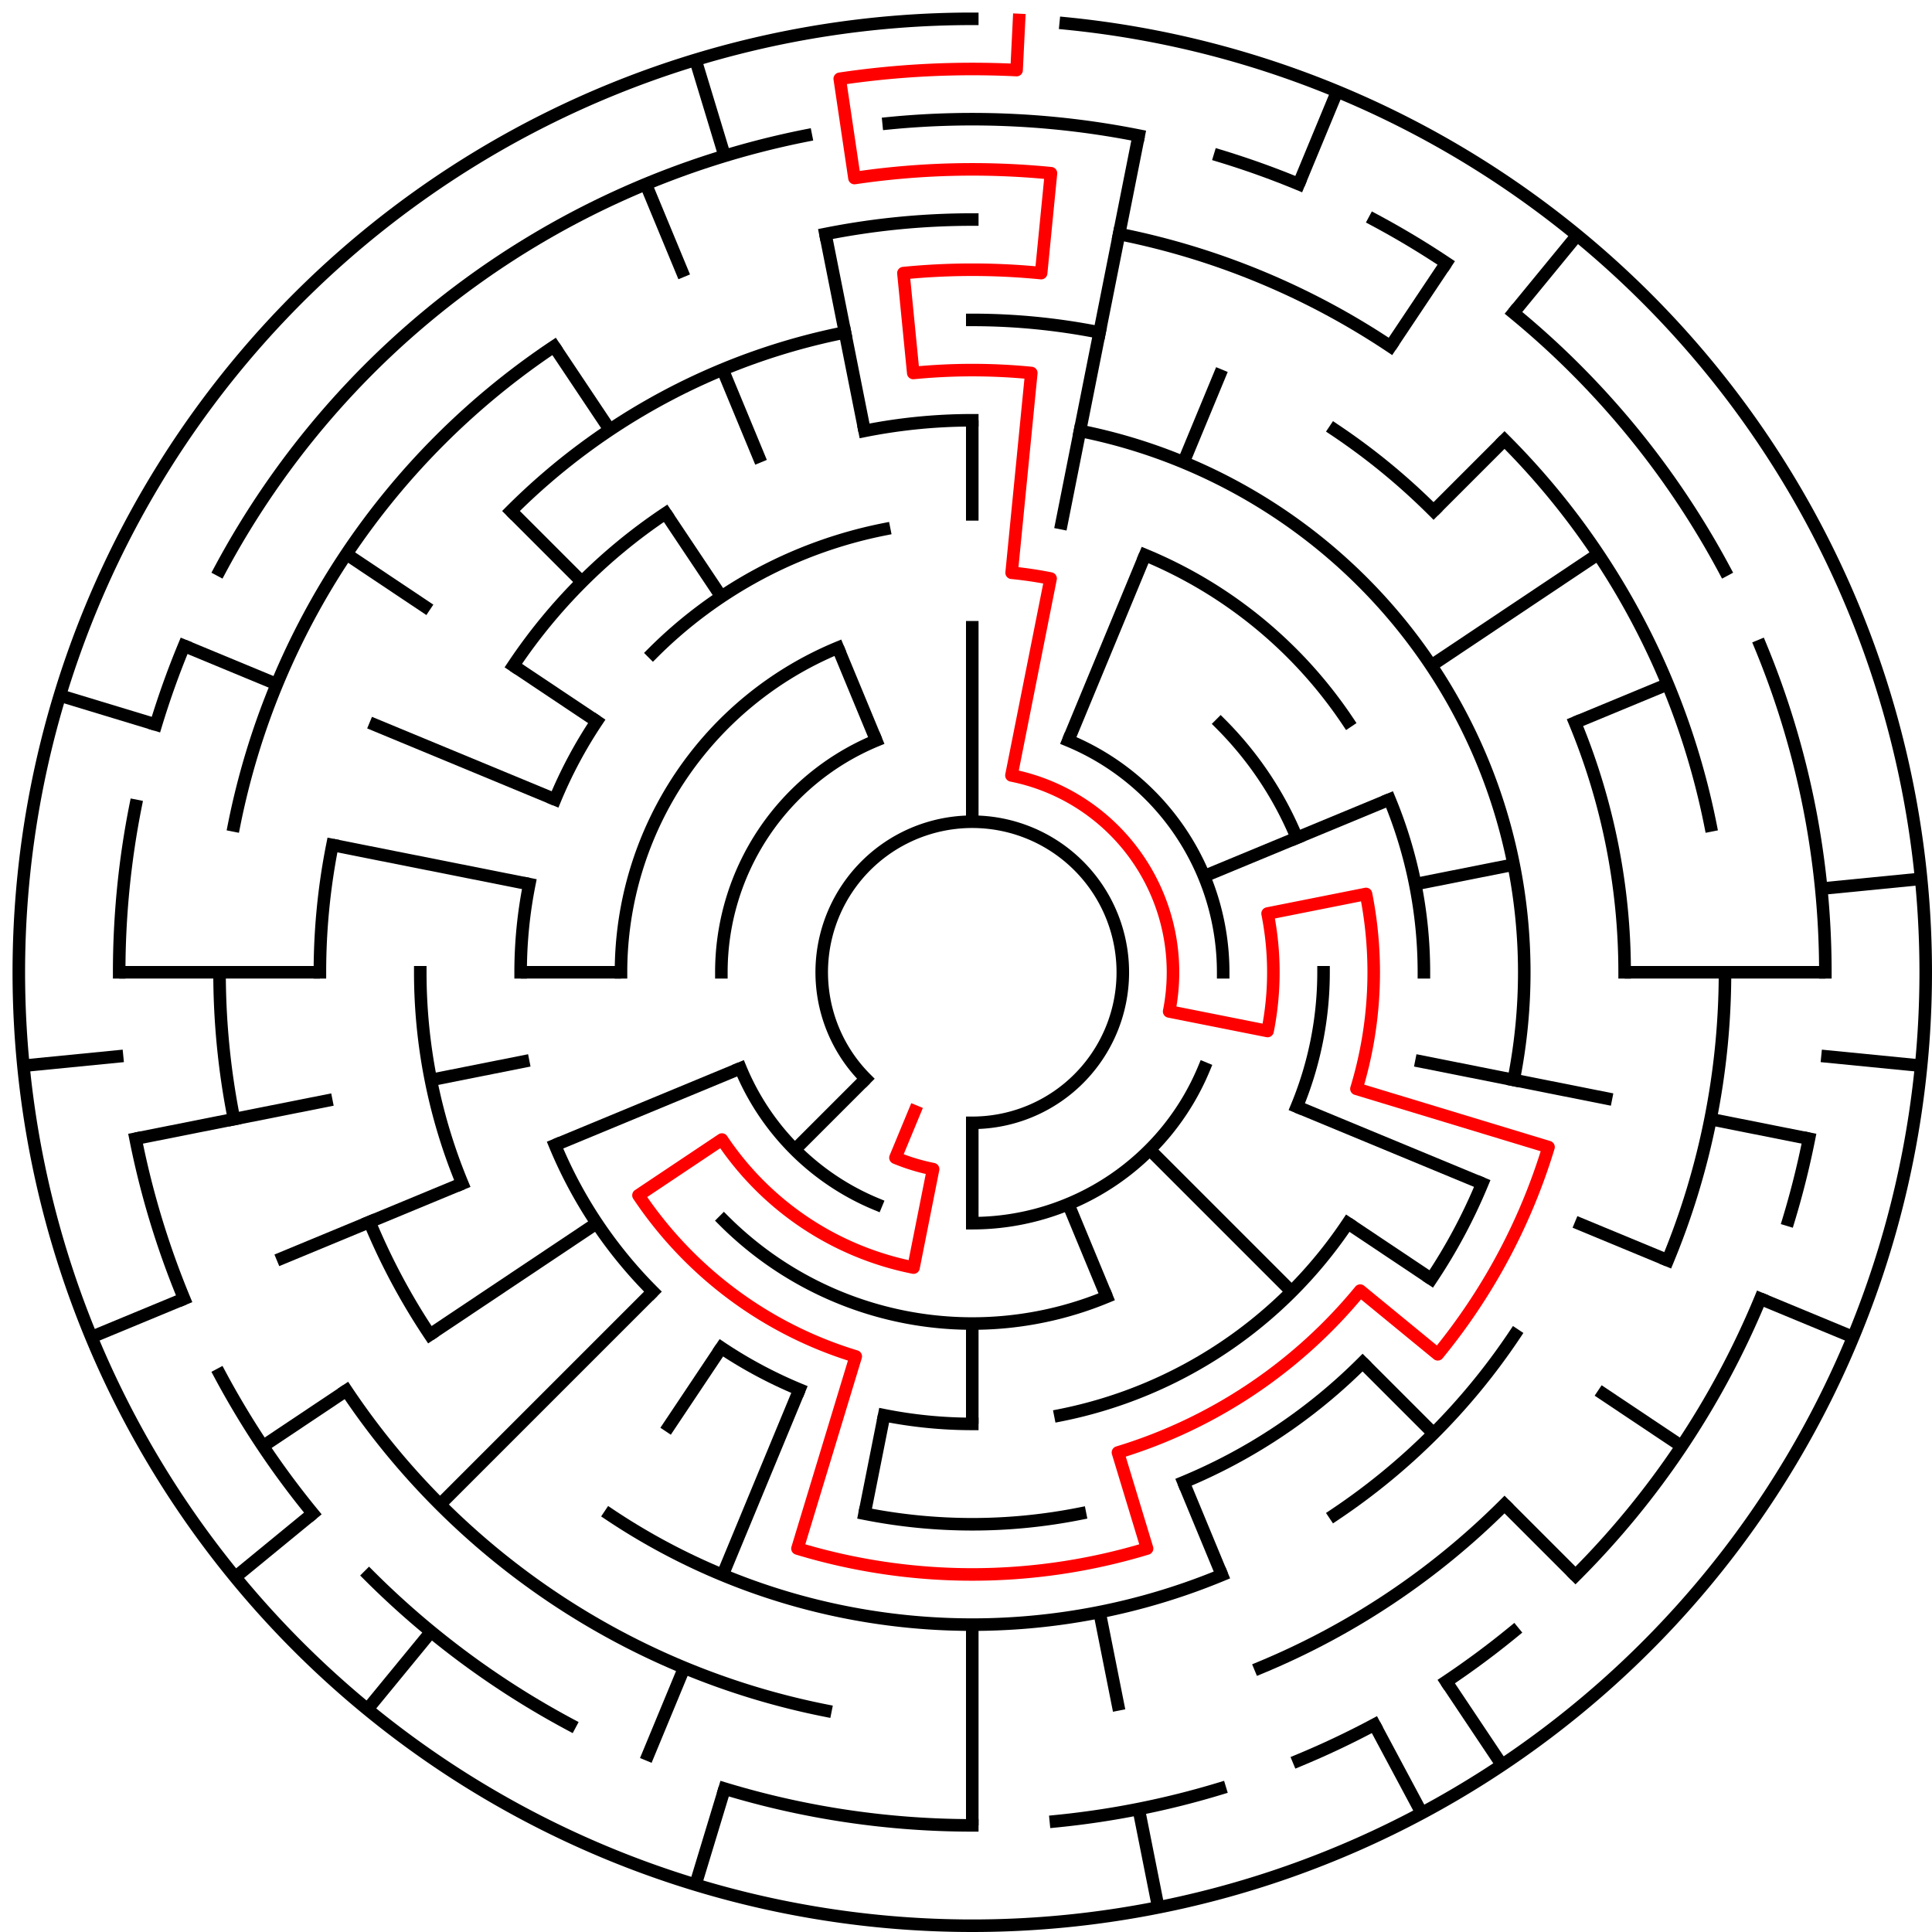 ﻿<?xml version="1.0" encoding="utf-8" standalone="no"?>
<!DOCTYPE svg PUBLIC "-//W3C//DTD SVG 1.1//EN" "http://www.w3.org/Graphics/SVG/1.1/DTD/svg11.dtd">
<svg width="308" height="308" version="1.1" xmlns="http://www.w3.org/2000/svg">
  <title>19 cells diameter theta maze</title>
  <g fill="none" stroke="#000000" stroke-width="2" stroke-linecap="square">
    <path d="M 138.029,171.971 A 24,24 0 1,1 155,179" />
    <path d="M 170.307,118.045 A 40,40 0 0,1 195,155" />
    <path d="M 191.955,170.307 A 40,40 0 0,1 155,195" />
    <path d="M 139.693,191.955 A 40,40 0 0,1 118.045,170.307" />
    <path d="M 115,155 A 40,40 0 0,1 139.693,118.045" />
    <path d="M 194.598,115.402 A 56,56 0 0,1 206.737,133.57" />
    <path d="M 211,155 A 56,56 0 0,1 206.737,176.43" />
    <path d="M 176.43,206.737 A 56,56 0 0,1 115.402,194.598" />
    <path d="M 99,155 A 56,56 0 0,1 133.57,103.263" />
    <path d="M 182.553,88.481 A 72,72 0 0,1 214.866,114.999" />
    <path d="M 221.519,127.447 A 72,72 0 0,1 227,155" />
    <path d="M 214.866,195.001 A 72,72 0 0,1 169.047,225.617" />
    <path d="M 155,227 A 72,72 0 0,1 140.953,225.617" />
    <path d="M 127.447,221.519 A 72,72 0 0,1 114.999,214.866" />
    <path d="M 104.088,205.912 A 72,72 0 0,1 88.481,182.553" />
    <path d="M 83,155 A 72,72 0 0,1 84.383,140.953" />
    <path d="M 88.481,127.447 A 72,72 0 0,1 95.134,114.999" />
    <path d="M 104.088,104.088 A 72,72 0 0,1 140.953,84.383" />
    <path d="M 137.832,68.691 A 88,88 0 0,1 155,67" />
    <path d="M 172.168,68.691 A 88,88 0 0,1 241.309,172.168" />
    <path d="M 236.301,188.676 A 88,88 0 0,1 228.169,203.89" />
    <path d="M 217.225,217.225 A 88,88 0 0,1 188.676,236.301" />
    <path d="M 172.168,241.309 A 88,88 0 0,1 137.832,241.309" />
    <path d="M 73.699,188.676 A 88,88 0 0,1 67,155" />
    <path d="M 81.831,106.11 A 88,88 0 0,1 106.11,81.831" />
    <path d="M 155,51 A 104,104 0 0,1 175.289,52.998" />
    <path d="M 212.779,68.527 A 104,104 0 0,1 228.539,81.461" />
    <path d="M 251.083,115.201 A 104,104 0 0,1 259,155" />
    <path d="M 241.473,212.779 A 104,104 0 0,1 212.779,241.473" />
    <path d="M 194.799,251.083 A 104,104 0 0,1 97.221,241.473" />
    <path d="M 68.527,212.779 A 104,104 0 0,1 58.917,194.799" />
    <path d="M 51,155 A 104,104 0 0,1 52.998,134.711" />
    <path d="M 81.461,81.461 A 104,104 0 0,1 134.711,52.998" />
    <path d="M 131.589,37.306 A 120,120 0 0,1 155,35" />
    <path d="M 178.411,37.306 A 120,120 0 0,1 221.668,55.224" />
    <path d="M 239.853,70.147 A 120,120 0 0,1 272.694,131.589" />
    <path d="M 275,155 A 120,120 0 0,1 265.866,200.922" />
    <path d="M 239.853,239.853 A 120,120 0 0,1 200.922,265.866" />
    <path d="M 131.589,272.694 A 120,120 0 0,1 55.224,221.668" />
    <path d="M 37.306,178.411 A 120,120 0 0,1 35,155" />
    <path d="M 37.306,131.589 A 120,120 0 0,1 88.332,55.224" />
    <path d="M 141.67,19.655 A 136,136 0 0,1 181.532,21.613" />
    <path d="M 194.479,24.856 A 136,136 0 0,1 207.045,29.352" />
    <path d="M 219.11,35.059 A 136,136 0 0,1 230.558,41.92" />
    <path d="M 241.277,49.871 A 136,136 0 0,1 274.941,90.89" />
    <path d="M 280.648,102.955 A 136,136 0 0,1 291,155" />
    <path d="M 288.387,181.532 A 136,136 0 0,1 285.144,194.479" />
    <path d="M 280.648,207.045 A 136,136 0 0,1 251.167,251.167" />
    <path d="M 241.277,260.129 A 136,136 0 0,1 230.558,268.08" />
    <path d="M 219.11,274.941 A 136,136 0 0,1 207.045,280.648" />
    <path d="M 194.479,285.144 A 136,136 0 0,1 168.33,290.345" />
    <path d="M 155,291 A 136,136 0 0,1 115.521,285.144" />
    <path d="M 90.89,274.941 A 136,136 0 0,1 58.833,251.167" />
    <path d="M 49.871,241.277 A 136,136 0 0,1 35.059,219.11" />
    <path d="M 29.352,207.045 A 136,136 0 0,1 21.613,181.532" />
    <path d="M 19,155 A 136,136 0 0,1 21.613,128.468" />
    <path d="M 24.856,115.521 A 136,136 0 0,1 29.352,102.955" />
    <path d="M 35.059,90.89 A 136,136 0 0,1 128.468,21.613" />
    <path d="M 169.899,3.732 A 152,152 0 1,1 155,3" />
  </g>
  <g fill="none" stroke="#000000" stroke-width="2" stroke-linecap="butt">
    <line x1="155" y1="67" x2="155" y2="83" />
    <line x1="155" y1="99" x2="155" y2="131" />
    <line x1="181.532" y1="21.613" x2="169.047" y2="84.383" />
    <line x1="213.168" y1="14.57" x2="207.045" y2="29.352" />
    <line x1="194.799" y1="58.917" x2="188.676" y2="73.699" />
    <line x1="182.553" y1="88.481" x2="170.307" y2="118.045" />
    <line x1="230.558" y1="41.92" x2="221.668" y2="55.224" />
    <line x1="251.428" y1="37.502" x2="241.277" y2="49.871" />
    <line x1="239.853" y1="70.147" x2="228.539" y2="81.461" />
    <line x1="254.776" y1="88.332" x2="228.169" y2="106.11" />
    <line x1="265.866" y1="109.078" x2="251.083" y2="115.201" />
    <line x1="221.519" y1="127.447" x2="191.955" y2="139.693" />
    <line x1="241.309" y1="137.832" x2="225.617" y2="140.953" />
    <line x1="306.268" y1="140.101" x2="290.345" y2="141.67" />
    <line x1="291" y1="155" x2="259" y2="155" />
    <line x1="306.268" y1="169.899" x2="290.345" y2="168.33" />
    <line x1="288.387" y1="181.532" x2="272.694" y2="178.411" />
    <line x1="257.002" y1="175.289" x2="225.617" y2="169.047" />
    <line x1="295.43" y1="213.168" x2="280.648" y2="207.045" />
    <line x1="265.866" y1="200.922" x2="251.083" y2="194.799" />
    <line x1="236.301" y1="188.676" x2="206.737" y2="176.43" />
    <line x1="268.08" y1="230.558" x2="254.776" y2="221.668" />
    <line x1="228.169" y1="203.89" x2="214.866" y2="195.001" />
    <line x1="251.167" y1="251.167" x2="239.853" y2="239.853" />
    <line x1="228.539" y1="228.539" x2="217.225" y2="217.225" />
    <line x1="205.912" y1="205.912" x2="183.284" y2="183.284" />
    <line x1="239.447" y1="281.383" x2="230.558" y2="268.08" />
    <line x1="226.652" y1="289.052" x2="219.11" y2="274.941" />
    <line x1="194.799" y1="251.083" x2="188.676" y2="236.301" />
    <line x1="176.43" y1="206.737" x2="170.307" y2="191.955" />
    <line x1="184.654" y1="304.079" x2="181.532" y2="288.387" />
    <line x1="178.411" y1="272.694" x2="175.289" y2="257.002" />
    <line x1="155" y1="291" x2="155" y2="259" />
    <line x1="155" y1="227" x2="155" y2="211" />
    <line x1="155" y1="195" x2="155" y2="179" />
    <line x1="137.832" y1="241.309" x2="140.953" y2="225.617" />
    <line x1="110.877" y1="300.455" x2="115.521" y2="285.144" />
    <line x1="102.955" y1="280.648" x2="109.078" y2="265.866" />
    <line x1="115.201" y1="251.083" x2="127.447" y2="221.519" />
    <line x1="106.11" y1="228.169" x2="114.999" y2="214.866" />
    <line x1="58.572" y1="272.498" x2="68.723" y2="260.129" />
    <line x1="70.147" y1="239.853" x2="104.088" y2="205.912" />
    <line x1="126.716" y1="183.284" x2="138.029" y2="171.971" />
    <line x1="37.502" y1="251.428" x2="49.871" y2="241.277" />
    <line x1="41.92" y1="230.558" x2="55.224" y2="221.668" />
    <line x1="68.527" y1="212.779" x2="95.134" y2="195.001" />
    <line x1="14.57" y1="213.168" x2="29.352" y2="207.045" />
    <line x1="44.134" y1="200.922" x2="73.699" y2="188.676" />
    <line x1="88.481" y1="182.553" x2="118.045" y2="170.307" />
    <line x1="21.613" y1="181.532" x2="52.998" y2="175.289" />
    <line x1="68.691" y1="172.168" x2="84.383" y2="169.047" />
    <line x1="3.732" y1="169.899" x2="19.655" y2="168.33" />
    <line x1="19" y1="155" x2="51" y2="155" />
    <line x1="83" y1="155" x2="99" y2="155" />
    <line x1="52.998" y1="134.711" x2="84.383" y2="140.953" />
    <line x1="9.545" y1="110.877" x2="24.856" y2="115.521" />
    <line x1="29.352" y1="102.955" x2="44.134" y2="109.078" />
    <line x1="58.917" y1="115.201" x2="88.481" y2="127.447" />
    <line x1="55.224" y1="88.332" x2="68.527" y2="97.221" />
    <line x1="81.831" y1="106.11" x2="95.134" y2="114.999" />
    <line x1="81.461" y1="81.461" x2="92.775" y2="92.775" />
    <line x1="88.332" y1="55.224" x2="97.221" y2="68.527" />
    <line x1="106.11" y1="81.831" x2="114.999" y2="95.134" />
    <line x1="102.955" y1="29.352" x2="109.078" y2="44.134" />
    <line x1="115.201" y1="58.917" x2="121.324" y2="73.699" />
    <line x1="133.57" y1="103.263" x2="139.693" y2="118.045" />
    <line x1="110.877" y1="9.545" x2="115.521" y2="24.856" />
    <line x1="131.589" y1="37.306" x2="137.832" y2="68.691" />
  </g>
  <path fill="none" stroke="#ff0000" stroke-width="2" stroke-linecap="square" stroke-linejoin="round" d="M 162.458,3.183 L 162.066,11.173 A 144,144 0 0,0 133.871,12.559 L 136.218,28.385 A 128,128 0 0,1 167.546,27.616 L 165.978,43.539 A 112,112 0 0,0 144.022,43.539 L 145.59,59.462 A 96,96 0 0,1 164.41,59.462 L 161.273,91.308 A 64,64 0 0,1 167.486,92.23 L 161.243,123.615 A 32,32 0 0,1 186.385,161.243 L 202.078,164.364 A 48,48 0 0,0 202.078,145.636 L 217.77,142.514 A 64,64 0 0,1 216.244,173.578 L 246.866,182.867 A 96,96 0 0,1 229.209,215.902 L 216.841,205.751 A 80,80 0 0,1 178.223,231.555 L 182.867,246.866 A 96,96 0 0,1 127.133,246.866 L 136.422,216.244 A 64,64 0 0,1 101.786,190.556 L 115.089,181.667 A 48,48 0 0,0 145.636,202.078 L 148.757,186.385 A 32,32 0 0,1 142.754,184.564 L 145.816,177.173" />
  <type>Circular</type>
</svg>